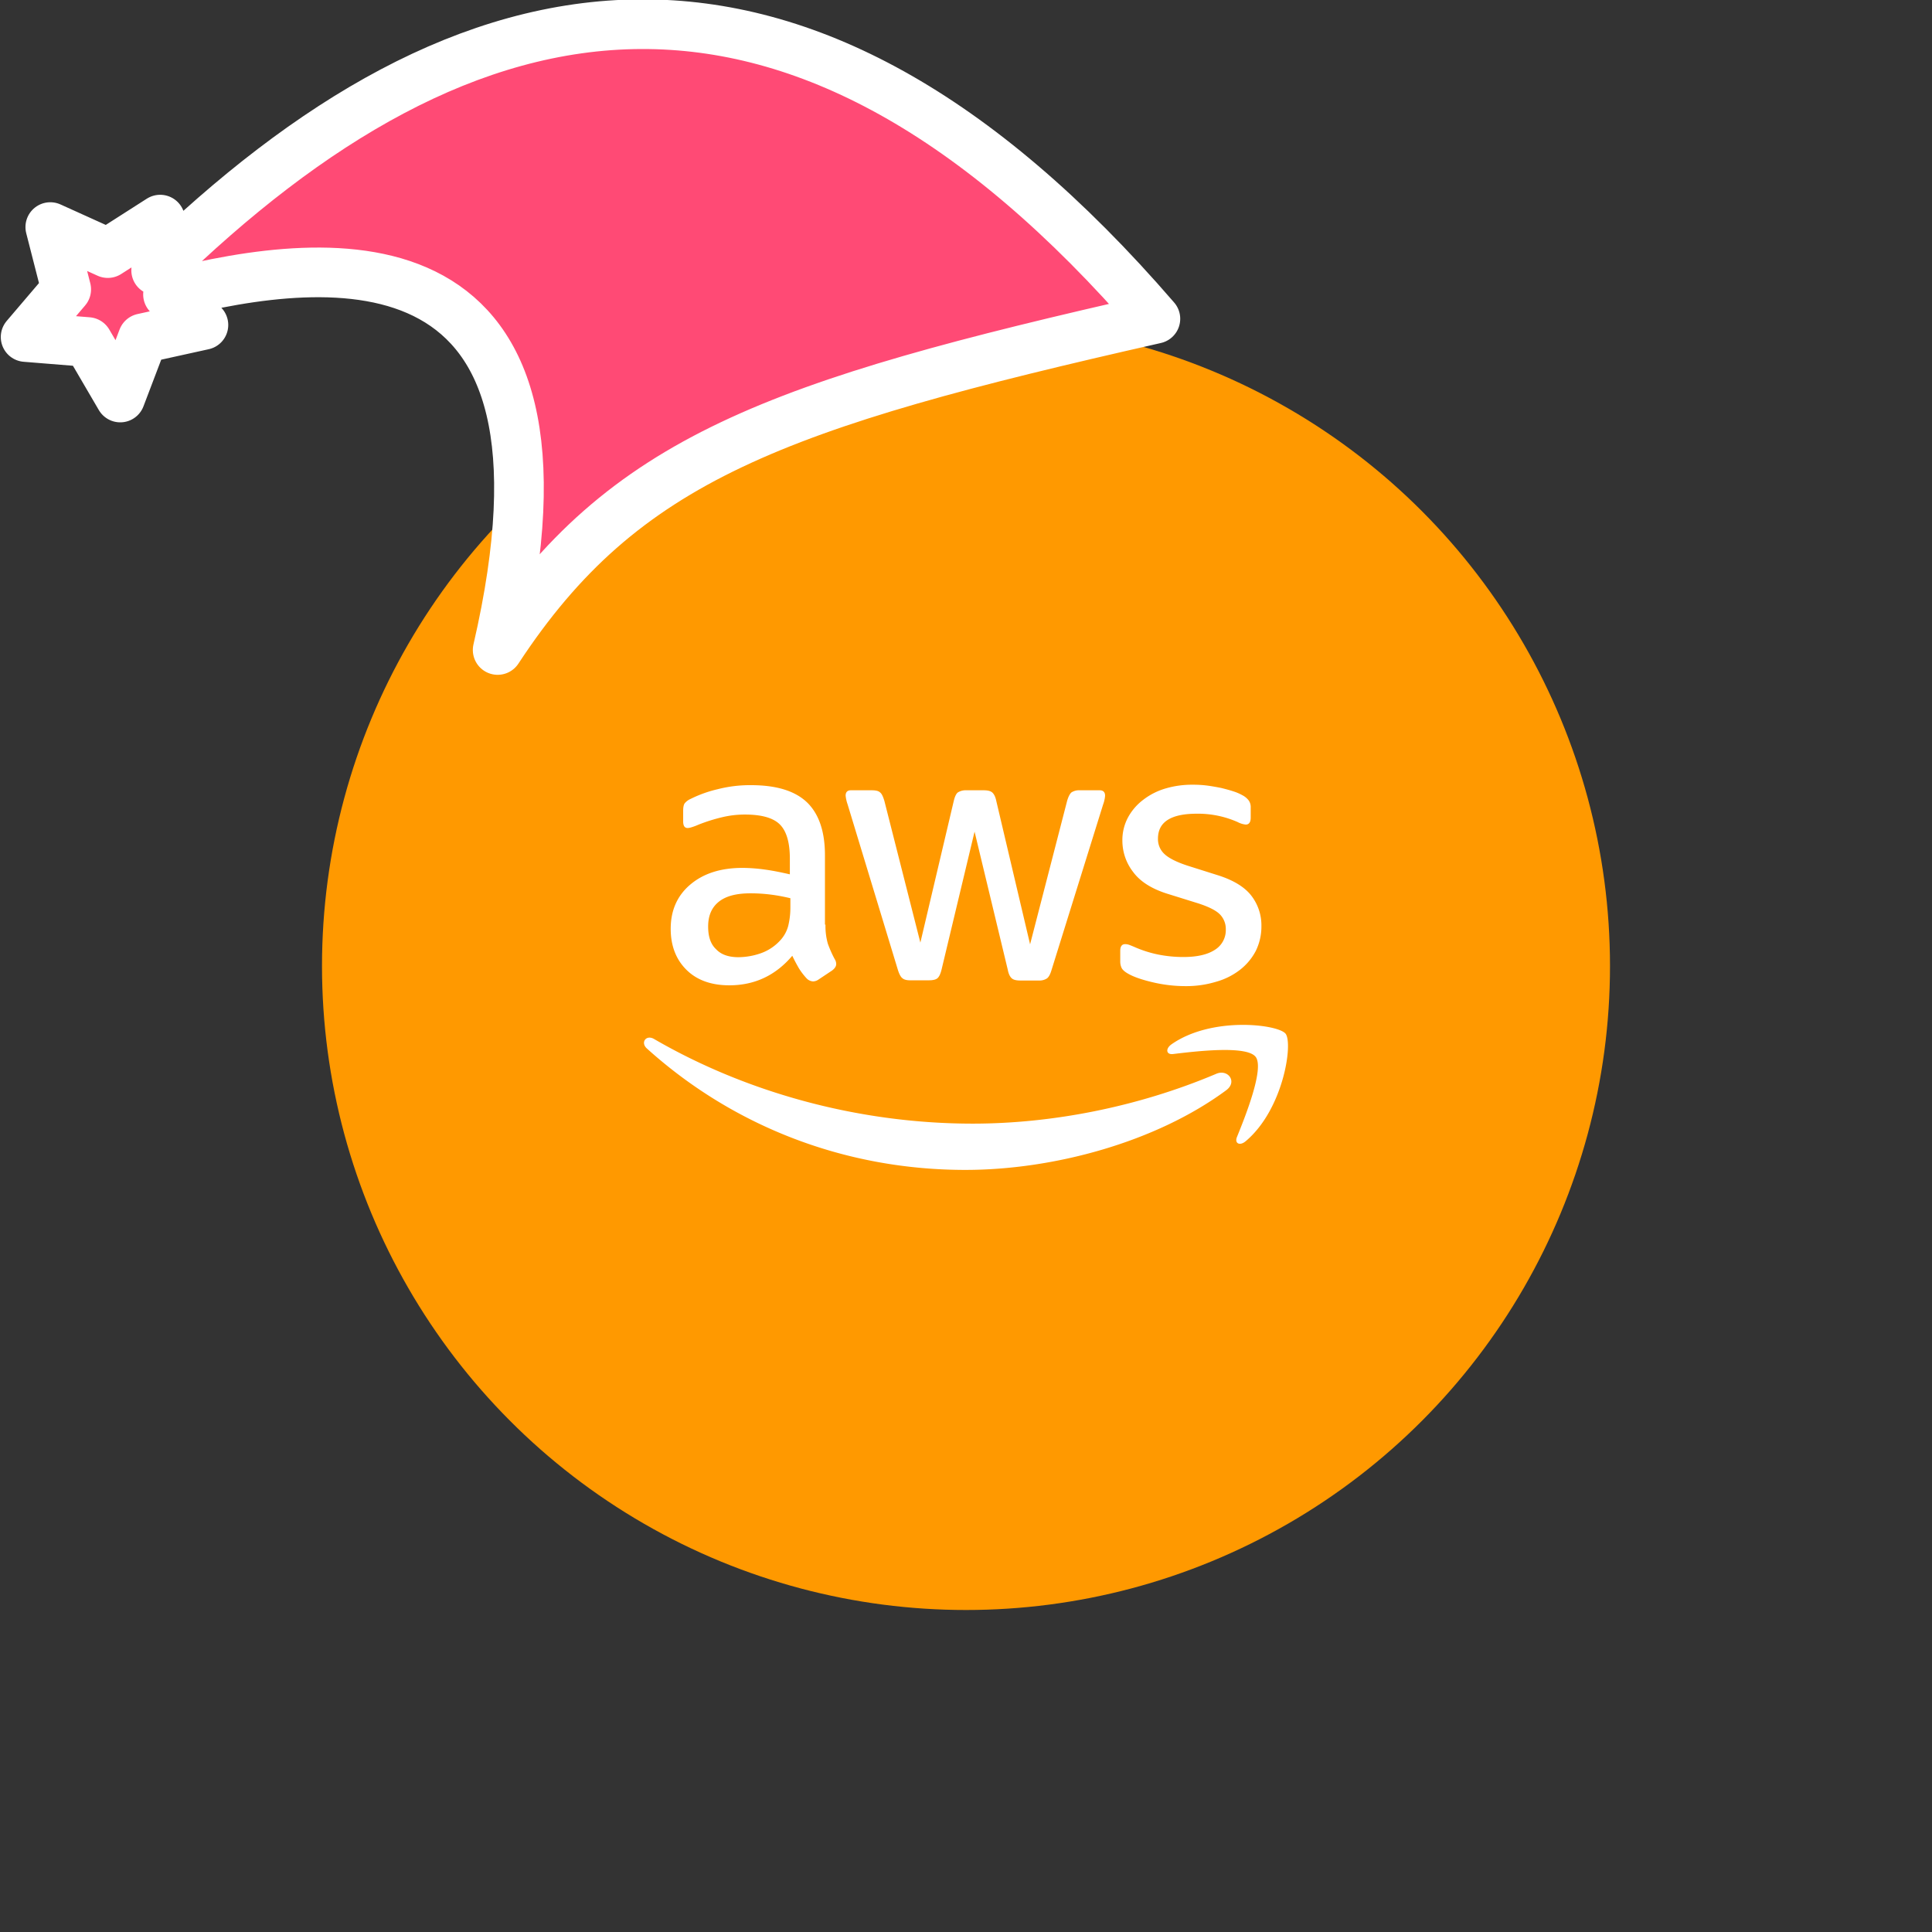 <svg xmlns="http://www.w3.org/2000/svg" viewBox="0 0 1536 1536">
   <rect x="0" y="0" width="1536" height="1536" fill="#333333" stroke="none"/>
   <g id="original" transform="translate(256,256)"><circle cx="512" cy="512" r="512" style="fill:#f90"/>
   <path d="M400.28 479.1a51.22 51.22 0 0 0 1.88 15.15 91.35 91.35 0 0 0 5.46 12.29 7.3 7.3 0 0 1 1.19 3.9c0 1.71-1 3.41-3.24 5.12l-10.73 7.15a8.17 8.17 0 0 1-4.44 1.54 7.76 7.76 0 0 1-5.1-2.39 52.69 52.69 0 0 1-6.12-8q-2.86-4.91-5.29-10-19.9 23.49-50.07 23.49c-14.29 0-25.71-4.07-34-12.25s-12.59-19.07-12.59-32.7c0-14.46 5.1-26.24 15.49-35.07S316.85 434 334.38 434a134.25 134.25 0 0 1 18 1.37c6.31.85 12.8 2.22 19.58 3.75v-12.46c0-12.95-2.71-22-8-27.24s-14.63-7.83-27.73-7.83a77.3 77.3 0 0 0-18.41 2.2 135.41 135.41 0 0 0-18.39 5.8 48.79 48.79 0 0 1-6 2.22 10.41 10.41 0 0 1-2.71.49c-2.39 0-3.58-1.71-3.58-5.27v-8.34c0-2.73.34-4.78 1.19-6a12.74 12.74 0 0 1 4.78-3.56 97.64 97.64 0 0 1 21.44-7.68 103.25 103.25 0 0 1 26.58-3.22c20.27 0 35.07 4.61 44.61 13.8 9.37 9.17 14.12 23.15 14.12 41.88v55.19ZM331.16 505a55.16 55.16 0 0 0 17.54-3.07A38 38 0 0 0 364.87 491a27.09 27.09 0 0 0 5.8-10.92 62 62 0 0 0 1.71-14.81v-7.15a142.08 142.08 0 0 0-15.68-2.9 128.43 128.43 0 0 0-16-1c-11.41 0-19.75 2.22-25.39 6.83S307 472.13 307 480.64c0 8 2 14 6.29 18 4.07 4.36 10.02 6.36 17.87 6.36Zm136.75 18.39c-3.07 0-5.12-.51-6.49-1.71-1.37-1-2.56-3.41-3.58-6.63l-40-131.65a29.82 29.82 0 0 1-1.54-6.83c0-2.73 1.37-4.27 4.07-4.27h16.7c3.22 0 5.44.53 6.61 1.71 1.39 1 2.41 3.41 3.41 6.66l28.63 112.73 26.58-112.73c.85-3.41 1.88-5.63 3.22-6.66a11.71 11.71 0 0 1 6.83-1.71H526c3.24 0 5.46.53 6.83 1.71s2.56 3.41 3.22 6.66l26.9 114.09 29.46-114.09c1-3.41 2.22-5.63 3.41-6.66a11.09 11.09 0 0 1 6.63-1.71h15.85c2.71 0 4.27 1.39 4.27 4.27a17.22 17.22 0 0 1-.36 2.73 24.26 24.26 0 0 1-1.19 4.27L580 515.2c-1 3.41-2.22 5.61-3.58 6.63a10.88 10.88 0 0 1-6.46 1.71h-14.71c-3.22 0-5.44-.51-6.83-1.71s-2.54-3.41-3.2-6.83l-26.41-109.82-26.24 109.65c-.85 3.41-1.86 5.63-3.2 6.83s-3.78 1.71-6.83 1.71ZM686.7 528a113.53 113.53 0 0 1-26.22-3.05c-8.51-2-15.15-4.27-19.58-6.83-2.73-1.51-4.59-3.22-5.27-4.76a12 12 0 0 1-1-4.78v-8.68c0-3.56 1.37-5.27 3.9-5.27a9.66 9.66 0 0 1 3.07.51c1 .34 2.56 1 4.27 1.71a92 92 0 0 0 18.73 6 101.91 101.91 0 0 0 20.27 2c10.71 0 19.07-1.88 24.85-5.63a18.35 18.35 0 0 0 8.83-16.22 16.58 16.58 0 0 0-4.55-11.9c-3.07-3.22-8.87-6.12-17.22-8.85l-24.68-7.68c-12.44-3.9-21.63-9.69-27.24-17.34a40.58 40.58 0 0 1-8.53-24.7 38.1 38.1 0 0 1 4.61-18.9 43.67 43.67 0 0 1 12.27-14 53.5 53.5 0 0 1 17.71-8.85 74.19 74.19 0 0 1 21.46-2.9 85.57 85.57 0 0 1 11.41.68c3.9.51 7.47 1.19 11.05 1.88 3.41.85 6.66 1.71 9.71 2.71a37.25 37.25 0 0 1 7.17 3.07 14.72 14.72 0 0 1 5.12 4.27 9.17 9.17 0 0 1 1.51 5.61v8c0 3.58-1.37 5.46-3.93 5.46a17.71 17.71 0 0 1-6.46-2 77.91 77.91 0 0 0-32.68-6.63c-9.71 0-17.39 1.51-22.66 4.76s-8 8.17-8 15.15a16 16 0 0 0 5.12 12.1c3.39 3.24 9.69 6.49 18.71 9.39l24.19 7.64c12.25 3.93 21.12 9.39 26.39 16.36a38.55 38.55 0 0 1 7.83 23.83 44 44 0 0 1-4.42 19.75 46 46 0 0 1-12.44 15 55 55 0 0 1-18.9 9.54 81.55 81.55 0 0 1-24.4 3.55Zm32.19 82.77c-56 41.39-137.43 63.34-207.4 63.34-98.09 0-186.45-36.27-253.23-96.56-5.27-4.76-.51-11.24 5.8-7.49 72.19 41.88 161.26 67.26 253.38 67.26 62.17 0 130.43-12.95 193.28-39.51 9.37-4.28 17.37 6.11 8.18 12.94Zm23.34-26.58c-7.17-9.17-47.36-4.42-65.58-2.2-5.44.68-6.29-4.1-1.34-7.68 32-22.46 84.63-16 90.75-8.51 6.12 7.68-1.71 60.29-31.68 85.48-4.59 3.93-9 1.88-7-3.22 6.85-16.87 22-54.85 14.85-63.89Z" style="fill:#fff"/>
</g><g id="hat" transform="rotate(-19.665,2554.589,-1846.277)"><path id="🎅" style="fill:rgb(255, 74, 117);stroke:#ffffff;stroke-width:39.477;stroke-linecap:square;stroke-linejoin:round;stroke-miterlimit:5;stroke-dasharray:none;stroke-opacity:1" d="M 1.389 -777.641 C -126.418 -822.856 -272.881 -794.175 -427.741 -723.171 L -411.151 -760.082 L -459.325 -749.028 L -495.42 -783.898 L -500.164 -732.99 L -543.311 -708.18 L -498.069 -687.773 L -488.639 -637.572 L -455.935 -675.866 L -406.96 -669.648 L -425.318 -701.976 C -290.885 -689.168 -86.609 -639.134 -273.64 -347.587 C -128.154 -457.468 0.386 -456.792 307.394 -419.568 C 228.265 -624.227 123.306 -734.509 1.389 -777.641 z "/></g></svg>
